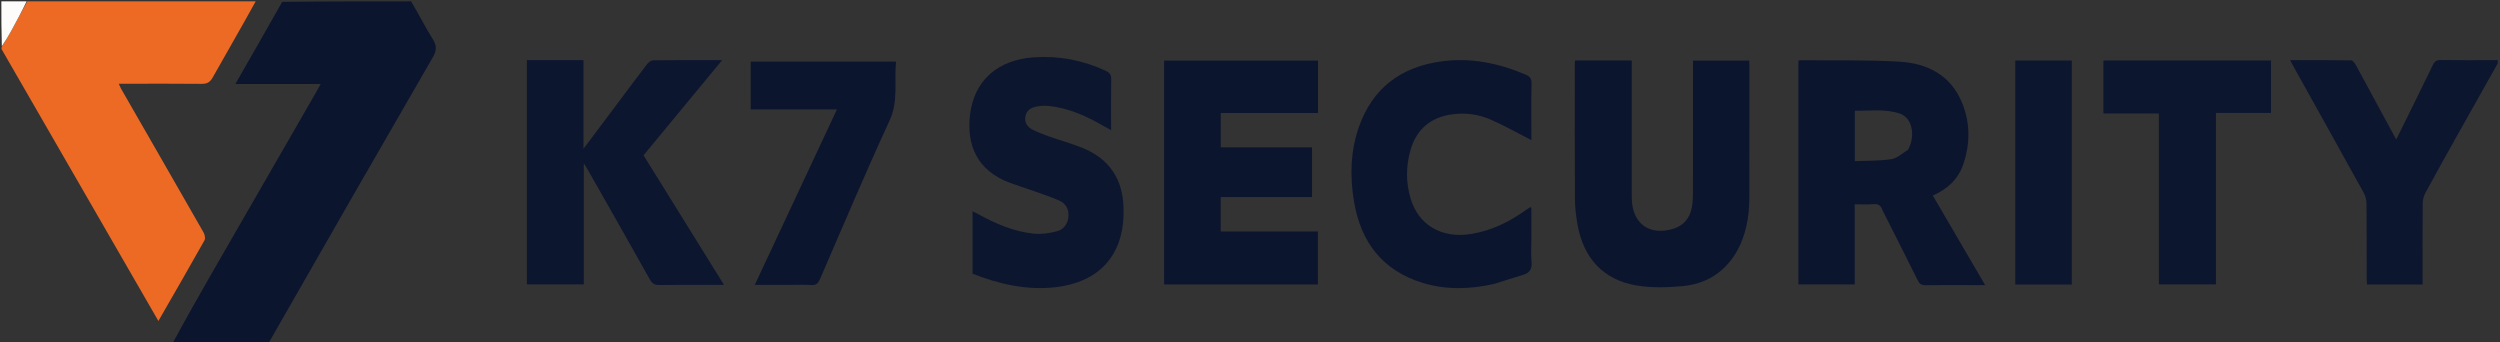 <svg width="526" height="72" viewBox="0 0 526 72" fill="none" xmlns="http://www.w3.org/2000/svg">
<rect x="0" y="0" width="526" height="72" fill="#333333" stroke="none"/>
<g clip-path="url(#clip0_14_280)">
<path d="M36.278 72.287C38.946 67.359 41.727 62.42 44.554 57.506C51.925 44.692 59.315 31.89 66.696 19.081C66.93 18.677 67.145 18.261 67.467 17.67C61.464 17.67 55.614 17.67 49.519 17.67C52.887 11.797 56.13 6.144 59.376 0.389C68.373 0.287 77.367 0.287 86.495 0.287C88.091 2.944 89.452 5.664 91.054 8.233C91.918 9.618 91.91 10.591 91.077 12.031C79.505 32.02 68.015 52.057 56.508 72.184C49.811 72.287 43.112 72.287 36.278 72.287Z" fill="#0B152E"/>
<path d="M53.794 0.287C50.857 5.626 47.756 10.949 44.742 16.32C44.165 17.348 43.507 17.654 42.376 17.641C37.166 17.584 31.955 17.616 26.744 17.616C26.225 17.616 25.706 17.616 24.992 17.616C25.204 18.08 25.324 18.412 25.497 18.713C31.279 28.777 37.074 38.833 42.829 48.911C43.087 49.364 43.253 50.158 43.032 50.551C39.901 56.13 36.696 61.666 33.325 67.534C22.275 48.358 11.354 29.407 0.36 10.391C0.287 10.199 0.287 10.072 0.385 9.831C1.084 8.692 1.708 7.679 2.283 6.639C3.448 4.529 4.587 2.405 5.737 0.287C21.711 0.287 37.685 0.287 53.794 0.287Z" fill="#ED6A25"/>
<path d="M525.801 12.837C522.875 18.086 519.938 23.257 517.027 28.443C514.762 32.476 512.509 36.515 510.305 40.581C509.961 41.215 509.747 42.003 509.741 42.722C509.696 48.401 509.716 54.081 509.716 59.852C505.801 59.852 501.959 59.852 498.007 59.852C497.986 59.413 497.946 58.954 497.945 58.495C497.941 53.287 497.966 48.078 497.916 42.87C497.909 42.103 497.708 41.256 497.339 40.588C492.454 31.741 487.523 22.919 482.605 14.091C482.378 13.682 482.166 13.265 481.841 12.651C486.236 12.651 490.457 12.627 494.676 12.697C495.022 12.702 495.456 13.296 495.682 13.709C498.492 18.85 501.272 24.008 504.161 29.348C504.832 27.997 505.436 26.792 506.031 25.582C507.989 21.607 509.96 17.637 511.884 13.645C512.238 12.909 512.646 12.618 513.494 12.63C517.508 12.686 521.522 12.662 525.668 12.644C525.801 12.621 525.801 12.765 525.801 12.837Z" fill="#0C162E"/>
<path d="M5.602 0.287C4.587 2.405 3.448 4.529 2.283 6.639C1.708 7.679 1.084 8.692 0.385 9.735C0.287 6.625 0.287 3.496 0.287 0.287C2.013 0.287 3.74 0.287 5.602 0.287Z" fill="#FDFCFA"/>
<path d="M396.07 44.219C395.739 43.234 395.202 42.873 394.218 42.954C392.938 43.059 391.643 42.98 390.236 42.98C390.236 48.601 390.236 54.168 390.236 59.839C386.236 59.839 382.352 59.839 378.388 59.839C378.388 44.161 378.388 28.473 378.388 12.807C378.528 12.745 378.612 12.673 378.695 12.674C385.667 12.745 392.654 12.573 399.608 12.972C405.57 13.314 410.527 15.854 412.889 21.792C414.57 26.018 414.528 30.389 413.035 34.682C411.959 37.777 409.673 39.81 406.661 41.142C410.322 47.405 413.925 53.57 417.675 59.985C416.417 59.985 415.356 59.985 414.295 59.985C411.237 59.985 408.178 59.955 405.121 60.005C404.289 60.019 403.872 59.749 403.502 59.002C401.072 54.093 398.587 49.211 396.07 44.219ZM401.463 31.495C401.649 31.058 401.88 30.633 402.014 30.18C402.852 27.346 401.878 24.593 399.653 23.869C396.557 22.86 393.365 23.344 390.258 23.295C390.258 26.908 390.258 30.322 390.258 33.906C392.894 33.791 395.443 33.863 397.926 33.492C399.125 33.313 400.2 32.302 401.463 31.495Z" fill="#0B152E"/>
<path d="M112.492 12.653C115.963 12.652 119.296 12.652 122.761 12.652C122.761 18.809 122.761 24.843 122.761 31.307C124.944 28.399 126.875 25.83 128.803 23.258C131.237 20.011 133.653 16.75 136.12 13.529C136.425 13.131 136.993 12.693 137.444 12.687C142.162 12.626 146.882 12.65 151.941 12.65C146.343 19.427 140.92 25.992 135.4 32.674C140.984 41.666 146.583 50.683 152.332 59.943C151.297 59.943 150.471 59.942 149.645 59.943C146.013 59.943 142.38 59.914 138.749 59.964C137.787 59.977 137.25 59.726 136.746 58.824C132.395 51.041 127.972 43.298 123.569 35.545C123.387 35.226 123.182 34.921 122.833 34.359C122.833 43.005 122.833 51.375 122.833 59.844C118.789 59.844 114.857 59.844 110.846 59.844C110.846 44.179 110.846 28.525 110.846 12.653C111.352 12.653 111.853 12.653 112.492 12.653Z" fill="#0C162F"/>
<path d="M267.06 31C270.117 31 273.031 31 276.049 31C276.049 34.47 276.049 37.88 276.049 41.458C269.638 41.458 263.258 41.458 256.837 41.458C256.837 43.948 256.837 46.271 256.837 48.7C263.657 48.7 270.424 48.7 277.287 48.7C277.287 52.455 277.287 56.108 277.287 59.852C266.546 59.852 255.775 59.852 244.931 59.852C244.931 44.175 244.931 28.518 244.931 12.755C255.704 12.755 266.47 12.755 277.308 12.755C277.308 16.388 277.308 20 277.308 23.77C270.518 23.77 263.716 23.77 256.848 23.77C256.848 26.241 256.848 28.554 256.848 31C260.249 31 263.583 31 267.06 31Z" fill="#0B152E"/>
<path d="M365.169 53.338C362.564 57.538 358.733 59.75 354.05 60.193C350.802 60.5 347.42 60.597 344.227 60.045C337.333 58.853 333.165 54.308 331.913 47.274C331.596 45.494 331.372 43.671 331.362 41.867C331.308 32.45 331.336 23.032 331.337 13.614C331.338 13.338 331.362 13.061 331.377 12.723C335.359 12.723 339.255 12.723 343.315 12.723C343.315 13.272 343.315 13.781 343.315 14.289C343.315 22.942 343.315 31.595 343.315 40.247C343.315 40.773 343.316 41.299 343.329 41.825C343.451 47.043 347.031 49.653 352.037 48.14C354.26 47.468 355.534 45.88 355.964 43.645C356.151 42.668 356.194 41.651 356.196 40.651C356.213 31.903 356.206 23.155 356.206 14.407C356.206 13.884 356.206 13.361 356.206 12.744C360.169 12.744 364.057 12.744 368.025 12.744C368.045 13.152 368.078 13.522 368.078 13.893C368.077 23.119 368.087 32.345 368.061 41.572C368.05 45.682 367.363 49.645 365.169 53.338Z" fill="#0C152E"/>
<path d="M236.395 45.301C236.149 53.933 231.057 59.402 222.111 60.428C216.06 61.122 210.256 59.798 204.63 57.581C204.63 53.226 204.63 48.933 204.63 44.461C205.093 44.689 205.462 44.852 205.814 45.047C209.47 47.075 213.291 48.714 217.472 49.158C219.079 49.329 220.802 49.075 222.379 48.66C223.852 48.272 224.726 47.035 224.813 45.441C224.895 43.952 224.173 42.766 222.87 42.197C220.827 41.305 218.69 40.628 216.587 39.877C215.197 39.381 213.785 38.945 212.402 38.429C205.705 35.93 203.313 30.647 204.095 24.129C204.958 16.942 209.893 12.598 217.48 12.062C222.784 11.687 227.829 12.669 232.656 14.896C233.52 15.295 233.823 15.764 233.804 16.726C233.737 20.203 233.778 23.681 233.778 27.383C233.255 27.097 232.898 26.911 232.55 26.709C228.816 24.539 224.95 22.713 220.579 22.292C219.735 22.211 218.848 22.257 218.019 22.429C216.897 22.662 215.951 23.255 215.743 24.514C215.538 25.752 216.109 26.693 217.17 27.237C218.265 27.798 219.424 28.25 220.586 28.662C222.919 29.488 225.313 30.153 227.611 31.063C233.381 33.349 236.283 37.67 236.393 43.871C236.4 44.302 236.397 44.732 236.395 45.301Z" fill="#0C162E"/>
<path d="M314.432 59.721C309.292 60.886 304.266 61.03 299.307 59.51C290.891 56.931 286.331 50.94 284.897 42.493C283.993 37.17 284.114 31.813 285.937 26.645C288.792 18.549 294.705 14.148 303.06 12.942C309.273 12.045 315.21 13.247 320.947 15.678C321.849 16.061 322.253 16.484 322.233 17.545C322.157 21.586 322.202 25.63 322.202 29.48C319.299 28.001 316.497 26.402 313.554 25.127C311.134 24.078 308.508 23.71 305.838 24.016C301.132 24.555 298.003 27.135 296.734 31.689C295.805 35.022 295.798 38.401 296.778 41.732C298.441 47.382 303.377 50.234 309.536 49.222C313.576 48.559 317.169 46.885 320.498 44.569C320.966 44.243 321.437 43.92 321.91 43.603C321.933 43.588 321.997 43.633 322.202 43.713C322.202 45.824 322.202 48 322.202 50.175C322.202 51.801 322.087 53.437 322.235 55.049C322.374 56.572 321.878 57.429 320.401 57.851C318.435 58.412 316.499 59.078 314.432 59.721Z" fill="#0B152E"/>
<path d="M442.563 16.354C442.563 15.073 442.563 13.936 442.563 12.727C454.366 12.727 466.052 12.727 477.823 12.727C477.823 16.391 477.823 20.038 477.823 23.76C473.971 23.76 470.161 23.76 466.228 23.76C466.228 35.804 466.228 47.774 466.228 59.844C462.177 59.844 458.246 59.844 454.225 59.844C454.225 47.884 454.225 35.948 454.225 23.873C450.347 23.873 446.554 23.873 442.563 23.873C442.563 21.325 442.563 18.911 442.563 16.354Z" fill="#0C162F"/>
<path d="M165.801 59.943C163.461 59.943 161.264 59.943 158.801 59.943C164.573 47.62 170.284 35.427 176.098 23.015C169.888 23.015 163.949 23.015 157.945 23.015C157.945 19.597 157.945 16.321 157.945 12.96C168.093 12.96 178.197 12.96 188.527 12.96C188.099 17.089 189.082 21.212 187.163 25.369C182.075 36.39 177.356 47.582 172.525 58.721C172.137 59.614 171.716 60.043 170.672 59.971C169.103 59.864 167.521 59.943 165.801 59.943Z" fill="#0B152E"/>
<path d="M424.015 33.275C424.015 26.36 424.015 19.588 424.015 12.734C428.032 12.734 431.924 12.734 435.907 12.734C435.907 28.433 435.907 44.117 435.907 59.873C431.991 59.873 428.095 59.873 424.015 59.873C424.015 51.053 424.015 42.236 424.015 33.275Z" fill="#0D162F"/>
</g>
<defs>
<clipPath id="clip0_14_280">
<rect width="525.514" height="72" fill="white"/>
</clipPath>
</defs>
</svg>
